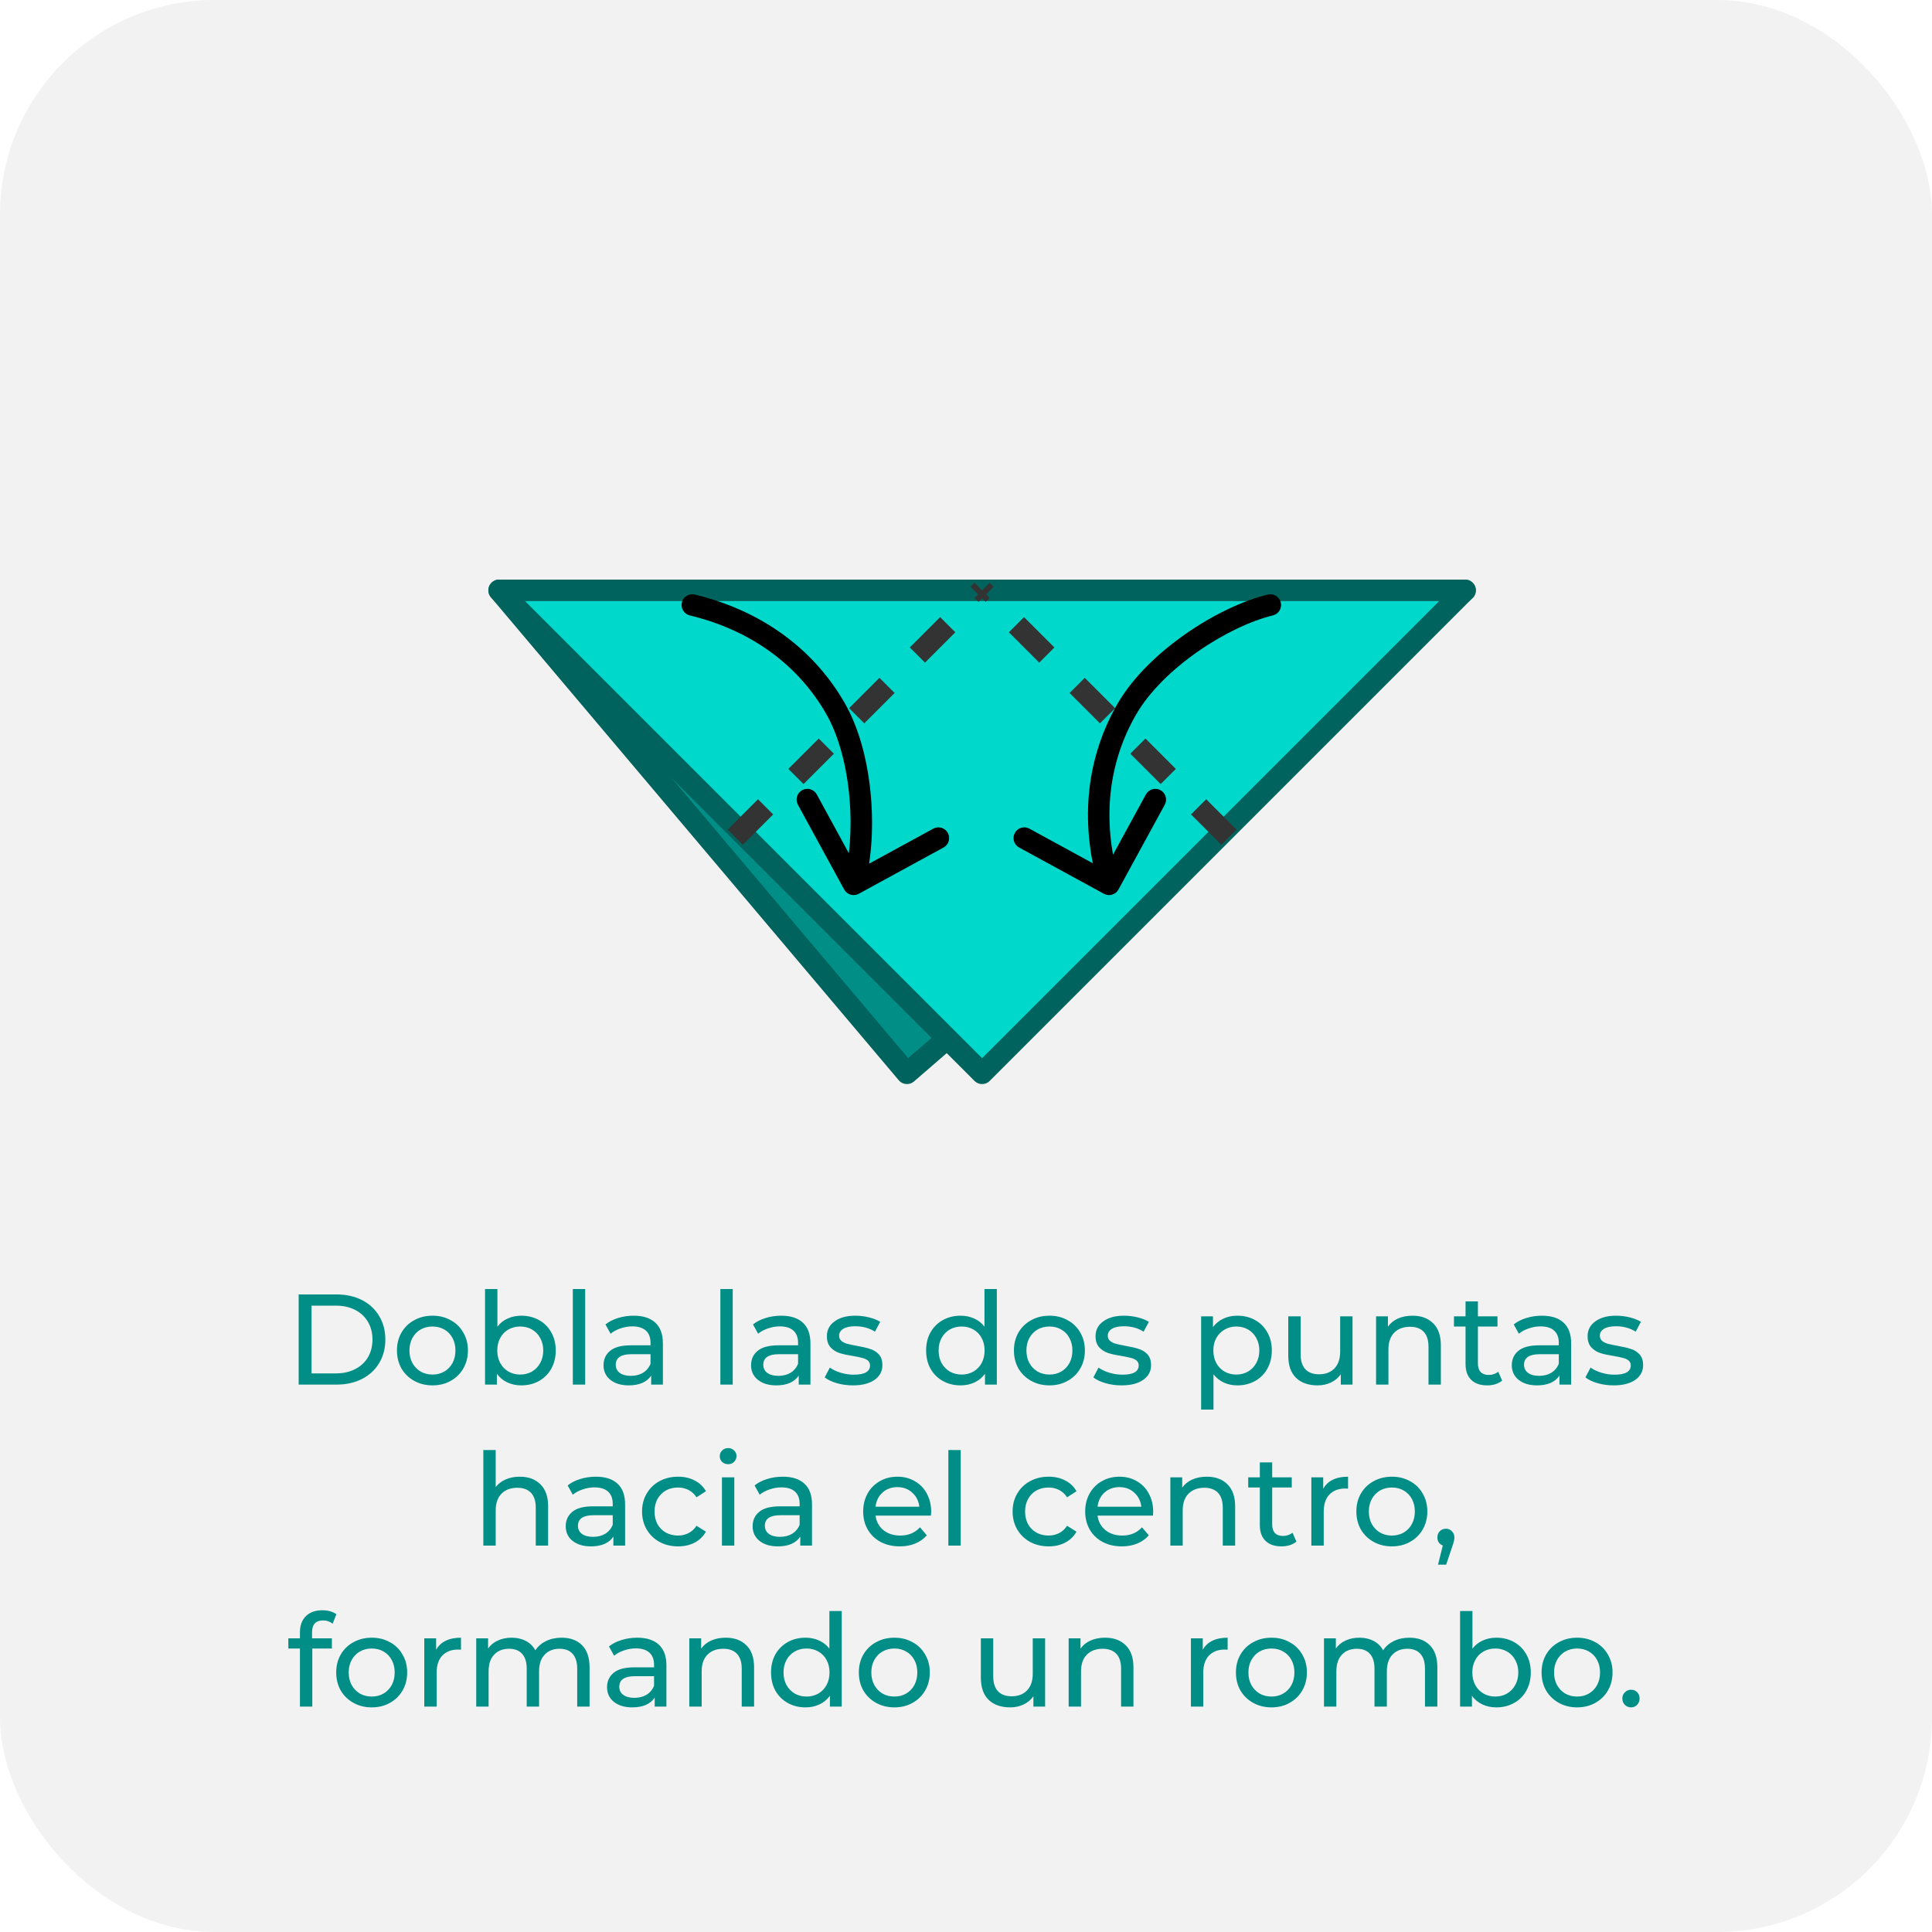 <svg width="180" height="180" viewBox="0 0 180 180" fill="none" xmlns="http://www.w3.org/2000/svg">
<g clip-path="url(#clip0_5726_207812)">
<rect width="180" height="180" rx="20" fill="#F2F2F2"/>

<path d="M27.826 120.6H31.366C32.254 120.6 33.042 120.776 33.73 121.128C34.418 121.48 34.95 121.976 35.326 122.616C35.71 123.248 35.902 123.976 35.902 124.8C35.902 125.624 35.71 126.356 35.326 126.996C34.95 127.628 34.418 128.12 33.73 128.472C33.042 128.824 32.254 129 31.366 129H27.826V120.6ZM31.294 127.956C31.974 127.956 32.57 127.824 33.082 127.56C33.602 127.296 34.002 126.928 34.282 126.456C34.562 125.976 34.702 125.424 34.702 124.8C34.702 124.176 34.562 123.628 34.282 123.156C34.002 122.676 33.602 122.304 33.082 122.04C32.57 121.776 31.974 121.644 31.294 121.644H29.026V127.956H31.294ZM40.297 129.072C39.664 129.072 39.096 128.932 38.593 128.652C38.089 128.372 37.693 127.988 37.404 127.5C37.124 127.004 36.984 126.444 36.984 125.82C36.984 125.196 37.124 124.64 37.404 124.152C37.693 123.656 38.089 123.272 38.593 123C39.096 122.72 39.664 122.58 40.297 122.58C40.928 122.58 41.492 122.72 41.989 123C42.492 123.272 42.885 123.656 43.164 124.152C43.453 124.64 43.596 125.196 43.596 125.82C43.596 126.444 43.453 127.004 43.164 127.5C42.885 127.988 42.492 128.372 41.989 128.652C41.492 128.932 40.928 129.072 40.297 129.072ZM40.297 128.064C40.705 128.064 41.069 127.972 41.389 127.788C41.717 127.596 41.972 127.332 42.157 126.996C42.34 126.652 42.432 126.26 42.432 125.82C42.432 125.38 42.34 124.992 42.157 124.656C41.972 124.312 41.717 124.048 41.389 123.864C41.069 123.68 40.705 123.588 40.297 123.588C39.889 123.588 39.52 123.68 39.193 123.864C38.873 124.048 38.617 124.312 38.425 124.656C38.24 124.992 38.148 125.38 38.148 125.82C38.148 126.26 38.24 126.652 38.425 126.996C38.617 127.332 38.873 127.596 39.193 127.788C39.52 127.972 39.889 128.064 40.297 128.064ZM48.562 122.58C49.178 122.58 49.73 122.716 50.218 122.988C50.706 123.26 51.086 123.64 51.358 124.128C51.638 124.616 51.778 125.18 51.778 125.82C51.778 126.46 51.638 127.028 51.358 127.524C51.086 128.012 50.706 128.392 50.218 128.664C49.73 128.936 49.178 129.072 48.562 129.072C48.09 129.072 47.658 128.98 47.266 128.796C46.874 128.612 46.55 128.344 46.294 127.992V129H45.19V120.096H46.342V123.6C46.598 123.264 46.918 123.012 47.302 122.844C47.686 122.668 48.106 122.58 48.562 122.58ZM48.466 128.064C48.874 128.064 49.238 127.972 49.558 127.788C49.886 127.596 50.142 127.332 50.326 126.996C50.518 126.652 50.614 126.26 50.614 125.82C50.614 125.38 50.518 124.992 50.326 124.656C50.142 124.312 49.886 124.048 49.558 123.864C49.238 123.68 48.874 123.588 48.466 123.588C48.066 123.588 47.702 123.68 47.374 123.864C47.046 124.048 46.79 124.312 46.606 124.656C46.422 124.992 46.33 125.38 46.33 125.82C46.33 126.26 46.422 126.652 46.606 126.996C46.79 127.332 47.046 127.596 47.374 127.788C47.702 127.972 48.066 128.064 48.466 128.064ZM53.369 120.096H54.521V129H53.369V120.096ZM59.037 122.58C59.917 122.58 60.589 122.796 61.053 123.228C61.525 123.66 61.761 124.304 61.761 125.16V129H60.669V128.16C60.477 128.456 60.201 128.684 59.841 128.844C59.489 128.996 59.069 129.072 58.581 129.072C57.869 129.072 57.297 128.9 56.865 128.556C56.441 128.212 56.229 127.76 56.229 127.2C56.229 126.64 56.433 126.192 56.841 125.856C57.249 125.512 57.897 125.34 58.785 125.34H60.609V125.112C60.609 124.616 60.465 124.236 60.177 123.972C59.889 123.708 59.465 123.576 58.905 123.576C58.529 123.576 58.161 123.64 57.801 123.768C57.441 123.888 57.137 124.052 56.889 124.26L56.409 123.396C56.737 123.132 57.129 122.932 57.585 122.796C58.041 122.652 58.525 122.58 59.037 122.58ZM58.773 128.184C59.213 128.184 59.593 128.088 59.913 127.896C60.233 127.696 60.465 127.416 60.609 127.056V126.168H58.833C57.857 126.168 57.369 126.496 57.369 127.152C57.369 127.472 57.493 127.724 57.741 127.908C57.989 128.092 58.333 128.184 58.773 128.184ZM67.115 120.096H68.267V129H67.115V120.096ZM72.783 122.58C73.663 122.58 74.335 122.796 74.799 123.228C75.271 123.66 75.507 124.304 75.507 125.16V129H74.415V128.16C74.223 128.456 73.947 128.684 73.587 128.844C73.235 128.996 72.815 129.072 72.327 129.072C71.615 129.072 71.043 128.9 70.611 128.556C70.187 128.212 69.975 127.76 69.975 127.2C69.975 126.64 70.179 126.192 70.587 125.856C70.995 125.512 71.643 125.34 72.531 125.34H74.355V125.112C74.355 124.616 74.211 124.236 73.923 123.972C73.635 123.708 73.211 123.576 72.651 123.576C72.275 123.576 71.907 123.64 71.547 123.768C71.187 123.888 70.883 124.052 70.635 124.26L70.155 123.396C70.483 123.132 70.875 122.932 71.331 122.796C71.787 122.652 72.271 122.58 72.783 122.58ZM72.519 128.184C72.959 128.184 73.339 128.088 73.659 127.896C73.979 127.696 74.211 127.416 74.355 127.056V126.168H72.579C71.603 126.168 71.115 126.496 71.115 127.152C71.115 127.472 71.239 127.724 71.487 127.908C71.735 128.092 72.079 128.184 72.519 128.184ZM79.463 129.072C78.943 129.072 78.443 129.004 77.963 128.868C77.483 128.724 77.107 128.544 76.835 128.328L77.315 127.416C77.595 127.616 77.935 127.776 78.335 127.896C78.735 128.016 79.139 128.076 79.547 128.076C80.555 128.076 81.059 127.788 81.059 127.212C81.059 127.02 80.991 126.868 80.855 126.756C80.719 126.644 80.547 126.564 80.339 126.516C80.139 126.46 79.851 126.4 79.475 126.336C78.963 126.256 78.543 126.164 78.215 126.06C77.895 125.956 77.619 125.78 77.387 125.532C77.155 125.284 77.039 124.936 77.039 124.488C77.039 123.912 77.279 123.452 77.759 123.108C78.239 122.756 78.883 122.58 79.691 122.58C80.115 122.58 80.539 122.632 80.963 122.736C81.387 122.84 81.735 122.98 82.007 123.156L81.515 124.068C80.995 123.732 80.383 123.564 79.679 123.564C79.191 123.564 78.819 123.644 78.563 123.804C78.307 123.964 78.179 124.176 78.179 124.44C78.179 124.648 78.251 124.812 78.395 124.932C78.539 125.052 78.715 125.14 78.923 125.196C79.139 125.252 79.439 125.316 79.823 125.388C80.335 125.476 80.747 125.572 81.059 125.676C81.379 125.772 81.651 125.94 81.875 126.18C82.099 126.42 82.211 126.756 82.211 127.188C82.211 127.764 81.963 128.224 81.467 128.568C80.979 128.904 80.311 129.072 79.463 129.072ZM92.873 120.096V129H91.769V127.992C91.513 128.344 91.189 128.612 90.797 128.796C90.405 128.98 89.973 129.072 89.501 129.072C88.885 129.072 88.333 128.936 87.845 128.664C87.357 128.392 86.973 128.012 86.693 127.524C86.421 127.028 86.285 126.46 86.285 125.82C86.285 125.18 86.421 124.616 86.693 124.128C86.973 123.64 87.357 123.26 87.845 122.988C88.333 122.716 88.885 122.58 89.501 122.58C89.957 122.58 90.377 122.668 90.761 122.844C91.145 123.012 91.465 123.264 91.721 123.6V120.096H92.873ZM89.597 128.064C89.997 128.064 90.361 127.972 90.689 127.788C91.017 127.596 91.273 127.332 91.457 126.996C91.641 126.652 91.733 126.26 91.733 125.82C91.733 125.38 91.641 124.992 91.457 124.656C91.273 124.312 91.017 124.048 90.689 123.864C90.361 123.68 89.997 123.588 89.597 123.588C89.189 123.588 88.821 123.68 88.493 123.864C88.173 124.048 87.917 124.312 87.725 124.656C87.541 124.992 87.449 125.38 87.449 125.82C87.449 126.26 87.541 126.652 87.725 126.996C87.917 127.332 88.173 127.596 88.493 127.788C88.821 127.972 89.189 128.064 89.597 128.064ZM97.777 129.072C97.145 129.072 96.577 128.932 96.073 128.652C95.569 128.372 95.173 127.988 94.885 127.5C94.605 127.004 94.465 126.444 94.465 125.82C94.465 125.196 94.605 124.64 94.885 124.152C95.173 123.656 95.569 123.272 96.073 123C96.577 122.72 97.145 122.58 97.777 122.58C98.409 122.58 98.973 122.72 99.469 123C99.973 123.272 100.365 123.656 100.645 124.152C100.933 124.64 101.077 125.196 101.077 125.82C101.077 126.444 100.933 127.004 100.645 127.5C100.365 127.988 99.973 128.372 99.469 128.652C98.973 128.932 98.409 129.072 97.777 129.072ZM97.777 128.064C98.185 128.064 98.549 127.972 98.869 127.788C99.197 127.596 99.453 127.332 99.637 126.996C99.821 126.652 99.913 126.26 99.913 125.82C99.913 125.38 99.821 124.992 99.637 124.656C99.453 124.312 99.197 124.048 98.869 123.864C98.549 123.68 98.185 123.588 97.777 123.588C97.369 123.588 97.001 123.68 96.673 123.864C96.353 124.048 96.097 124.312 95.905 124.656C95.721 124.992 95.629 125.38 95.629 125.82C95.629 126.26 95.721 126.652 95.905 126.996C96.097 127.332 96.353 127.596 96.673 127.788C97.001 127.972 97.369 128.064 97.777 128.064ZM104.494 129.072C103.974 129.072 103.474 129.004 102.994 128.868C102.514 128.724 102.138 128.544 101.866 128.328L102.346 127.416C102.626 127.616 102.966 127.776 103.366 127.896C103.766 128.016 104.17 128.076 104.578 128.076C105.586 128.076 106.09 127.788 106.09 127.212C106.09 127.02 106.022 126.868 105.886 126.756C105.75 126.644 105.578 126.564 105.37 126.516C105.17 126.46 104.882 126.4 104.506 126.336C103.994 126.256 103.574 126.164 103.246 126.06C102.926 125.956 102.65 125.78 102.418 125.532C102.186 125.284 102.07 124.936 102.07 124.488C102.07 123.912 102.31 123.452 102.79 123.108C103.27 122.756 103.914 122.58 104.722 122.58C105.146 122.58 105.57 122.632 105.994 122.736C106.418 122.84 106.766 122.98 107.038 123.156L106.546 124.068C106.026 123.732 105.414 123.564 104.71 123.564C104.222 123.564 103.85 123.644 103.594 123.804C103.338 123.964 103.21 124.176 103.21 124.44C103.21 124.648 103.282 124.812 103.426 124.932C103.57 125.052 103.746 125.14 103.954 125.196C104.17 125.252 104.47 125.316 104.854 125.388C105.366 125.476 105.778 125.572 106.09 125.676C106.41 125.772 106.682 125.94 106.906 126.18C107.13 126.42 107.242 126.756 107.242 127.188C107.242 127.764 106.994 128.224 106.498 128.568C106.01 128.904 105.342 129.072 104.494 129.072ZM115.277 122.58C115.893 122.58 116.445 122.716 116.933 122.988C117.421 123.26 117.801 123.64 118.073 124.128C118.353 124.616 118.493 125.18 118.493 125.82C118.493 126.46 118.353 127.028 118.073 127.524C117.801 128.012 117.421 128.392 116.933 128.664C116.445 128.936 115.893 129.072 115.277 129.072C114.821 129.072 114.401 128.984 114.017 128.808C113.641 128.632 113.321 128.376 113.057 128.04V131.328H111.905V122.64H113.009V123.648C113.265 123.296 113.589 123.032 113.98 122.856C114.373 122.672 114.805 122.58 115.277 122.58ZM115.181 128.064C115.589 128.064 115.953 127.972 116.273 127.788C116.601 127.596 116.857 127.332 117.041 126.996C117.233 126.652 117.329 126.26 117.329 125.82C117.329 125.38 117.233 124.992 117.041 124.656C116.857 124.312 116.601 124.048 116.273 123.864C115.953 123.68 115.589 123.588 115.181 123.588C114.781 123.588 114.417 123.684 114.089 123.876C113.769 124.06 113.513 124.32 113.321 124.656C113.137 124.992 113.045 125.38 113.045 125.82C113.045 126.26 113.137 126.652 113.321 126.996C113.505 127.332 113.761 127.596 114.089 127.788C114.417 127.972 114.781 128.064 115.181 128.064ZM126.012 122.64V129H124.92V128.04C124.688 128.368 124.38 128.624 123.996 128.808C123.62 128.984 123.208 129.072 122.76 129.072C121.912 129.072 121.244 128.84 120.756 128.376C120.268 127.904 120.024 127.212 120.024 126.3V122.64H121.176V126.168C121.176 126.784 121.324 127.252 121.62 127.572C121.916 127.884 122.34 128.04 122.892 128.04C123.5 128.04 123.98 127.856 124.332 127.488C124.684 127.12 124.86 126.6 124.86 125.928V122.64H126.012ZM131.601 122.58C132.409 122.58 133.049 122.816 133.521 123.288C134.001 123.752 134.241 124.436 134.241 125.34V129H133.089V125.472C133.089 124.856 132.941 124.392 132.645 124.08C132.349 123.768 131.925 123.612 131.373 123.612C130.749 123.612 130.257 123.796 129.897 124.164C129.537 124.524 129.357 125.044 129.357 125.724V129H128.205V122.64H129.309V123.6C129.541 123.272 129.853 123.02 130.245 122.844C130.645 122.668 131.097 122.58 131.601 122.58ZM139.949 128.628C139.781 128.772 139.573 128.884 139.325 128.964C139.077 129.036 138.821 129.072 138.557 129.072C137.917 129.072 137.421 128.9 137.069 128.556C136.717 128.212 136.541 127.72 136.541 127.08V123.588H135.461V122.64H136.541V121.248H137.693V122.64H139.517V123.588H137.693V127.032C137.693 127.376 137.777 127.64 137.945 127.824C138.121 128.008 138.369 128.1 138.689 128.1C139.041 128.1 139.341 128 139.589 127.8L139.949 128.628ZM143.658 122.58C144.538 122.58 145.21 122.796 145.674 123.228C146.146 123.66 146.382 124.304 146.382 125.16V129H145.29V128.16C145.098 128.456 144.822 128.684 144.462 128.844C144.11 128.996 143.69 129.072 143.202 129.072C142.49 129.072 141.918 128.9 141.486 128.556C141.062 128.212 140.85 127.76 140.85 127.2C140.85 126.64 141.054 126.192 141.462 125.856C141.87 125.512 142.518 125.34 143.406 125.34H145.23V125.112C145.23 124.616 145.086 124.236 144.798 123.972C144.51 123.708 144.086 123.576 143.526 123.576C143.15 123.576 142.782 123.64 142.422 123.768C142.062 123.888 141.758 124.052 141.51 124.26L141.03 123.396C141.358 123.132 141.75 122.932 142.206 122.796C142.662 122.652 143.146 122.58 143.658 122.58ZM143.394 128.184C143.834 128.184 144.214 128.088 144.534 127.896C144.854 127.696 145.086 127.416 145.23 127.056V126.168H143.454C142.478 126.168 141.99 126.496 141.99 127.152C141.99 127.472 142.114 127.724 142.362 127.908C142.61 128.092 142.954 128.184 143.394 128.184ZM150.338 129.072C149.818 129.072 149.318 129.004 148.838 128.868C148.358 128.724 147.982 128.544 147.71 128.328L148.19 127.416C148.47 127.616 148.81 127.776 149.21 127.896C149.61 128.016 150.014 128.076 150.422 128.076C151.43 128.076 151.934 127.788 151.934 127.212C151.934 127.02 151.866 126.868 151.73 126.756C151.594 126.644 151.422 126.564 151.214 126.516C151.014 126.46 150.726 126.4 150.35 126.336C149.838 126.256 149.418 126.164 149.09 126.06C148.77 125.956 148.494 125.78 148.262 125.532C148.03 125.284 147.914 124.936 147.914 124.488C147.914 123.912 148.154 123.452 148.634 123.108C149.114 122.756 149.758 122.58 150.566 122.58C150.99 122.58 151.414 122.632 151.838 122.736C152.262 122.84 152.61 122.98 152.882 123.156L152.39 124.068C151.87 123.732 151.258 123.564 150.554 123.564C150.066 123.564 149.694 123.644 149.438 123.804C149.182 123.964 149.054 124.176 149.054 124.44C149.054 124.648 149.126 124.812 149.27 124.932C149.414 125.052 149.59 125.14 149.798 125.196C150.014 125.252 150.314 125.316 150.698 125.388C151.21 125.476 151.622 125.572 151.934 125.676C152.254 125.772 152.526 125.94 152.75 126.18C152.974 126.42 153.086 126.756 153.086 127.188C153.086 127.764 152.838 128.224 152.342 128.568C151.854 128.904 151.186 129.072 150.338 129.072ZM48.428 137.58C49.236 137.58 49.876 137.816 50.347 138.288C50.828 138.752 51.068 139.436 51.068 140.34V144H49.916V140.472C49.916 139.856 49.767 139.392 49.471 139.08C49.175 138.768 48.752 138.612 48.2 138.612C47.575 138.612 47.084 138.796 46.724 139.164C46.364 139.524 46.184 140.044 46.184 140.724V144H45.032V135.096H46.184V138.54C46.423 138.236 46.736 138 47.12 137.832C47.511 137.664 47.947 137.58 48.428 137.58ZM55.515 137.58C56.395 137.58 57.067 137.796 57.531 138.228C58.003 138.66 58.239 139.304 58.239 140.16V144H57.147V143.16C56.955 143.456 56.679 143.684 56.319 143.844C55.967 143.996 55.547 144.072 55.059 144.072C54.347 144.072 53.775 143.9 53.343 143.556C52.919 143.212 52.707 142.76 52.707 142.2C52.707 141.64 52.911 141.192 53.319 140.856C53.727 140.512 54.375 140.34 55.263 140.34H57.087V140.112C57.087 139.616 56.943 139.236 56.655 138.972C56.367 138.708 55.943 138.576 55.383 138.576C55.007 138.576 54.639 138.64 54.279 138.768C53.919 138.888 53.615 139.052 53.367 139.26L52.887 138.396C53.215 138.132 53.607 137.932 54.063 137.796C54.519 137.652 55.003 137.58 55.515 137.58ZM55.251 143.184C55.691 143.184 56.071 143.088 56.391 142.896C56.711 142.696 56.943 142.416 57.087 142.056V141.168H55.311C54.335 141.168 53.847 141.496 53.847 142.152C53.847 142.472 53.971 142.724 54.219 142.908C54.467 143.092 54.811 143.184 55.251 143.184ZM63.178 144.072C62.531 144.072 61.95 143.932 61.438 143.652C60.934 143.372 60.538 142.988 60.251 142.5C59.962 142.004 59.819 141.444 59.819 140.82C59.819 140.196 59.962 139.64 60.251 139.152C60.538 138.656 60.934 138.272 61.438 138C61.95 137.72 62.531 137.58 63.178 137.58C63.755 137.58 64.266 137.696 64.715 137.928C65.171 138.16 65.522 138.496 65.77 138.936L64.894 139.5C64.695 139.196 64.447 138.968 64.15 138.816C63.855 138.664 63.526 138.588 63.166 138.588C62.751 138.588 62.374 138.68 62.038 138.864C61.711 139.048 61.45 139.312 61.258 139.656C61.075 139.992 60.983 140.38 60.983 140.82C60.983 141.268 61.075 141.664 61.258 142.008C61.45 142.344 61.711 142.604 62.038 142.788C62.374 142.972 62.751 143.064 63.166 143.064C63.526 143.064 63.855 142.988 64.15 142.836C64.447 142.684 64.695 142.456 64.894 142.152L65.77 142.704C65.522 143.144 65.171 143.484 64.715 143.724C64.266 143.956 63.755 144.072 63.178 144.072ZM67.262 137.64H68.414V144H67.262V137.64ZM67.838 136.416C67.614 136.416 67.426 136.344 67.274 136.2C67.13 136.056 67.058 135.88 67.058 135.672C67.058 135.464 67.13 135.288 67.274 135.144C67.426 134.992 67.614 134.916 67.838 134.916C68.062 134.916 68.246 134.988 68.39 135.132C68.542 135.268 68.618 135.44 68.618 135.648C68.618 135.864 68.542 136.048 68.39 136.2C68.246 136.344 68.062 136.416 67.838 136.416ZM72.93 137.58C73.809 137.58 74.481 137.796 74.945 138.228C75.418 138.66 75.653 139.304 75.653 140.16V144H74.561V143.16C74.37 143.456 74.094 143.684 73.734 143.844C73.382 143.996 72.962 144.072 72.474 144.072C71.761 144.072 71.189 143.9 70.757 143.556C70.334 143.212 70.121 142.76 70.121 142.2C70.121 141.64 70.326 141.192 70.734 140.856C71.141 140.512 71.79 140.34 72.677 140.34H74.501V140.112C74.501 139.616 74.358 139.236 74.07 138.972C73.781 138.708 73.358 138.576 72.797 138.576C72.421 138.576 72.053 138.64 71.694 138.768C71.334 138.888 71.029 139.052 70.781 139.26L70.302 138.396C70.629 138.132 71.022 137.932 71.478 137.796C71.933 137.652 72.418 137.58 72.93 137.58ZM72.665 143.184C73.106 143.184 73.486 143.088 73.805 142.896C74.126 142.696 74.358 142.416 74.501 142.056V141.168H72.725C71.749 141.168 71.261 141.496 71.261 142.152C71.261 142.472 71.385 142.724 71.633 142.908C71.882 143.092 72.225 143.184 72.665 143.184ZM86.756 140.856C86.756 140.944 86.748 141.06 86.732 141.204H81.572C81.644 141.764 81.888 142.216 82.304 142.56C82.728 142.896 83.252 143.064 83.876 143.064C84.636 143.064 85.248 142.808 85.712 142.296L86.348 143.04C86.06 143.376 85.7 143.632 85.268 143.808C84.844 143.984 84.368 144.072 83.84 144.072C83.168 144.072 82.572 143.936 82.052 143.664C81.532 143.384 81.128 142.996 80.84 142.5C80.56 142.004 80.42 141.444 80.42 140.82C80.42 140.204 80.556 139.648 80.828 139.152C81.108 138.656 81.488 138.272 81.968 138C82.456 137.72 83.004 137.58 83.612 137.58C84.22 137.58 84.76 137.72 85.232 138C85.712 138.272 86.084 138.656 86.348 139.152C86.62 139.648 86.756 140.216 86.756 140.856ZM83.612 138.552C83.06 138.552 82.596 138.72 82.22 139.056C81.852 139.392 81.636 139.832 81.572 140.376H85.652C85.588 139.84 85.368 139.404 84.992 139.068C84.624 138.724 84.164 138.552 83.612 138.552ZM88.356 135.096H89.508V144H88.356V135.096ZM97.702 144.072C97.054 144.072 96.474 143.932 95.962 143.652C95.458 143.372 95.062 142.988 94.774 142.5C94.486 142.004 94.342 141.444 94.342 140.82C94.342 140.196 94.486 139.64 94.774 139.152C95.062 138.656 95.458 138.272 95.962 138C96.474 137.72 97.054 137.58 97.702 137.58C98.278 137.58 98.79 137.696 99.238 137.928C99.694 138.16 100.046 138.496 100.294 138.936L99.418 139.5C99.218 139.196 98.97 138.968 98.674 138.816C98.378 138.664 98.05 138.588 97.69 138.588C97.274 138.588 96.898 138.68 96.562 138.864C96.234 139.048 95.974 139.312 95.782 139.656C95.598 139.992 95.506 140.38 95.506 140.82C95.506 141.268 95.598 141.664 95.782 142.008C95.974 142.344 96.234 142.604 96.562 142.788C96.898 142.972 97.274 143.064 97.69 143.064C98.05 143.064 98.378 142.988 98.674 142.836C98.97 142.684 99.218 142.456 99.418 142.152L100.294 142.704C100.046 143.144 99.694 143.484 99.238 143.724C98.79 143.956 98.278 144.072 97.702 144.072ZM107.44 140.856C107.44 140.944 107.432 141.06 107.416 141.204H102.256C102.328 141.764 102.572 142.216 102.988 142.56C103.412 142.896 103.936 143.064 104.56 143.064C105.32 143.064 105.932 142.808 106.396 142.296L107.032 143.04C106.744 143.376 106.384 143.632 105.952 143.808C105.528 143.984 105.052 144.072 104.524 144.072C103.852 144.072 103.256 143.936 102.736 143.664C102.216 143.384 101.812 142.996 101.524 142.5C101.244 142.004 101.104 141.444 101.104 140.82C101.104 140.204 101.24 139.648 101.512 139.152C101.792 138.656 102.172 138.272 102.652 138C103.14 137.72 103.688 137.58 104.296 137.58C104.904 137.58 105.444 137.72 105.916 138C106.396 138.272 106.768 138.656 107.032 139.152C107.304 139.648 107.44 140.216 107.44 140.856ZM104.296 138.552C103.744 138.552 103.28 138.72 102.904 139.056C102.536 139.392 102.32 139.832 102.256 140.376H106.336C106.272 139.84 106.052 139.404 105.676 139.068C105.308 138.724 104.848 138.552 104.296 138.552ZM112.435 137.58C113.243 137.58 113.883 137.816 114.355 138.288C114.835 138.752 115.075 139.436 115.075 140.34V144H113.923V140.472C113.923 139.856 113.775 139.392 113.479 139.08C113.183 138.768 112.759 138.612 112.207 138.612C111.583 138.612 111.091 138.796 110.731 139.164C110.371 139.524 110.191 140.044 110.191 140.724V144H109.039V137.64H110.143V138.6C110.375 138.272 110.687 138.02 111.079 137.844C111.479 137.668 111.931 137.58 112.435 137.58ZM120.783 143.628C120.615 143.772 120.407 143.884 120.159 143.964C119.911 144.036 119.655 144.072 119.391 144.072C118.751 144.072 118.255 143.9 117.903 143.556C117.551 143.212 117.375 142.72 117.375 142.08V138.588H116.295V137.64H117.375V136.248H118.527V137.64H120.351V138.588H118.527V142.032C118.527 142.376 118.611 142.64 118.779 142.824C118.955 143.008 119.203 143.1 119.523 143.1C119.875 143.1 120.175 143 120.423 142.8L120.783 143.628ZM123.28 138.708C123.48 138.34 123.776 138.06 124.168 137.868C124.56 137.676 125.036 137.58 125.596 137.58V138.696C125.532 138.688 125.444 138.684 125.332 138.684C124.708 138.684 124.216 138.872 123.856 139.248C123.504 139.616 123.328 140.144 123.328 140.832V144H122.176V137.64H123.28V138.708ZM129.681 144.072C129.049 144.072 128.481 143.932 127.977 143.652C127.473 143.372 127.077 142.988 126.789 142.5C126.509 142.004 126.369 141.444 126.369 140.82C126.369 140.196 126.509 139.64 126.789 139.152C127.077 138.656 127.473 138.272 127.977 138C128.481 137.72 129.049 137.58 129.681 137.58C130.313 137.58 130.877 137.72 131.373 138C131.877 138.272 132.269 138.656 132.549 139.152C132.837 139.64 132.981 140.196 132.981 140.82C132.981 141.444 132.837 142.004 132.549 142.5C132.269 142.988 131.877 143.372 131.373 143.652C130.877 143.932 130.313 144.072 129.681 144.072ZM129.681 143.064C130.089 143.064 130.453 142.972 130.773 142.788C131.101 142.596 131.357 142.332 131.541 141.996C131.725 141.652 131.817 141.26 131.817 140.82C131.817 140.38 131.725 139.992 131.541 139.656C131.357 139.312 131.101 139.048 130.773 138.864C130.453 138.68 130.089 138.588 129.681 138.588C129.273 138.588 128.905 138.68 128.577 138.864C128.257 139.048 128.001 139.312 127.809 139.656C127.625 139.992 127.533 140.38 127.533 140.82C127.533 141.26 127.625 141.652 127.809 141.996C128.001 142.332 128.257 142.596 128.577 142.788C128.905 142.972 129.273 143.064 129.681 143.064ZM134.722 142.428C134.946 142.428 135.13 142.508 135.274 142.668C135.426 142.82 135.502 143.012 135.502 143.244C135.502 143.364 135.486 143.48 135.454 143.592C135.43 143.704 135.378 143.876 135.298 144.108L134.734 145.776H133.978L134.422 143.988C134.27 143.932 134.146 143.84 134.05 143.712C133.962 143.576 133.918 143.42 133.918 143.244C133.918 143.004 133.994 142.808 134.146 142.656C134.298 142.504 134.49 142.428 134.722 142.428ZM30.104 150.972C29.416 150.972 29.072 151.344 29.072 152.088V152.64H30.92V153.588H29.096V159H27.944V153.588H26.864V152.64H27.944V152.076C27.944 151.444 28.128 150.944 28.496 150.576C28.864 150.208 29.38 150.024 30.044 150.024C30.3 150.024 30.54 150.056 30.764 150.12C30.988 150.184 31.18 150.276 31.34 150.396L30.992 151.272C30.728 151.072 30.432 150.972 30.104 150.972ZM34.636 159.072C34.004 159.072 33.436 158.932 32.932 158.652C32.428 158.372 32.032 157.988 31.744 157.5C31.464 157.004 31.324 156.444 31.324 155.82C31.324 155.196 31.464 154.64 31.744 154.152C32.032 153.656 32.428 153.272 32.932 153C33.436 152.72 34.004 152.58 34.636 152.58C35.268 152.58 35.832 152.72 36.328 153C36.832 153.272 37.224 153.656 37.504 154.152C37.792 154.64 37.936 155.196 37.936 155.82C37.936 156.444 37.792 157.004 37.504 157.5C37.224 157.988 36.832 158.372 36.328 158.652C35.832 158.932 35.268 159.072 34.636 159.072ZM34.636 158.064C35.044 158.064 35.408 157.972 35.728 157.788C36.056 157.596 36.312 157.332 36.496 156.996C36.68 156.652 36.772 156.26 36.772 155.82C36.772 155.38 36.68 154.992 36.496 154.656C36.312 154.312 36.056 154.048 35.728 153.864C35.408 153.68 35.044 153.588 34.636 153.588C34.228 153.588 33.86 153.68 33.532 153.864C33.212 154.048 32.956 154.312 32.764 154.656C32.58 154.992 32.488 155.38 32.488 155.82C32.488 156.26 32.58 156.652 32.764 156.996C32.956 157.332 33.212 157.596 33.532 157.788C33.86 157.972 34.228 158.064 34.636 158.064ZM40.633 153.708C40.834 153.34 41.13 153.06 41.522 152.868C41.913 152.676 42.389 152.58 42.95 152.58V153.696C42.886 153.688 42.797 153.684 42.685 153.684C42.062 153.684 41.569 153.872 41.209 154.248C40.858 154.616 40.681 155.144 40.681 155.832V159H39.529V152.64H40.633V153.708ZM52.325 152.58C53.125 152.58 53.757 152.812 54.221 153.276C54.693 153.74 54.929 154.428 54.929 155.34V159H53.777V155.472C53.777 154.856 53.633 154.392 53.345 154.08C53.065 153.768 52.661 153.612 52.133 153.612C51.549 153.612 51.085 153.796 50.741 154.164C50.397 154.524 50.225 155.044 50.225 155.724V159H49.073V155.472C49.073 154.856 48.929 154.392 48.641 154.08C48.361 153.768 47.957 153.612 47.429 153.612C46.845 153.612 46.381 153.796 46.037 154.164C45.693 154.524 45.521 155.044 45.521 155.724V159H44.369V152.64H45.473V153.588C45.705 153.26 46.009 153.012 46.385 152.844C46.761 152.668 47.189 152.58 47.669 152.58C48.165 152.58 48.605 152.68 48.989 152.88C49.373 153.08 49.669 153.372 49.877 153.756C50.117 153.388 50.449 153.1 50.873 152.892C51.305 152.684 51.789 152.58 52.325 152.58ZM59.365 152.58C60.245 152.58 60.917 152.796 61.381 153.228C61.853 153.66 62.089 154.304 62.089 155.16V159H60.997V158.16C60.805 158.456 60.529 158.684 60.169 158.844C59.817 158.996 59.397 159.072 58.909 159.072C58.197 159.072 57.625 158.9 57.193 158.556C56.769 158.212 56.557 157.76 56.557 157.2C56.557 156.64 56.761 156.192 57.169 155.856C57.577 155.512 58.225 155.34 59.113 155.34H60.937V155.112C60.937 154.616 60.793 154.236 60.505 153.972C60.217 153.708 59.793 153.576 59.233 153.576C58.857 153.576 58.489 153.64 58.129 153.768C57.769 153.888 57.465 154.052 57.217 154.26L56.737 153.396C57.065 153.132 57.457 152.932 57.913 152.796C58.369 152.652 58.853 152.58 59.365 152.58ZM59.101 158.184C59.541 158.184 59.921 158.088 60.241 157.896C60.561 157.696 60.793 157.416 60.937 157.056V156.168H59.161C58.185 156.168 57.697 156.496 57.697 157.152C57.697 157.472 57.821 157.724 58.069 157.908C58.317 158.092 58.661 158.184 59.101 158.184ZM67.617 152.58C68.425 152.58 69.065 152.816 69.537 153.288C70.017 153.752 70.257 154.436 70.257 155.34V159H69.105V155.472C69.105 154.856 68.957 154.392 68.661 154.08C68.365 153.768 67.941 153.612 67.389 153.612C66.765 153.612 66.273 153.796 65.913 154.164C65.553 154.524 65.373 155.044 65.373 155.724V159H64.221V152.64H65.325V153.6C65.557 153.272 65.869 153.02 66.261 152.844C66.661 152.668 67.113 152.58 67.617 152.58ZM78.424 150.096V159H77.32V157.992C77.064 158.344 76.74 158.612 76.348 158.796C75.956 158.98 75.524 159.072 75.052 159.072C74.436 159.072 73.884 158.936 73.396 158.664C72.908 158.392 72.524 158.012 72.244 157.524C71.972 157.028 71.836 156.46 71.836 155.82C71.836 155.18 71.972 154.616 72.244 154.128C72.524 153.64 72.908 153.26 73.396 152.988C73.884 152.716 74.436 152.58 75.052 152.58C75.508 152.58 75.928 152.668 76.312 152.844C76.696 153.012 77.016 153.264 77.272 153.6V150.096H78.424ZM75.148 158.064C75.548 158.064 75.912 157.972 76.24 157.788C76.568 157.596 76.824 157.332 77.008 156.996C77.192 156.652 77.284 156.26 77.284 155.82C77.284 155.38 77.192 154.992 77.008 154.656C76.824 154.312 76.568 154.048 76.24 153.864C75.912 153.68 75.548 153.588 75.148 153.588C74.74 153.588 74.372 153.68 74.044 153.864C73.724 154.048 73.468 154.312 73.276 154.656C73.092 154.992 73 155.38 73 155.82C73 156.26 73.092 156.652 73.276 156.996C73.468 157.332 73.724 157.596 74.044 157.788C74.372 157.972 74.74 158.064 75.148 158.064ZM83.328 159.072C82.696 159.072 82.128 158.932 81.624 158.652C81.12 158.372 80.724 157.988 80.436 157.5C80.156 157.004 80.016 156.444 80.016 155.82C80.016 155.196 80.156 154.64 80.436 154.152C80.724 153.656 81.12 153.272 81.624 153C82.128 152.72 82.696 152.58 83.328 152.58C83.96 152.58 84.524 152.72 85.02 153C85.524 153.272 85.916 153.656 86.196 154.152C86.484 154.64 86.628 155.196 86.628 155.82C86.628 156.444 86.484 157.004 86.196 157.5C85.916 157.988 85.524 158.372 85.02 158.652C84.524 158.932 83.96 159.072 83.328 159.072ZM83.328 158.064C83.736 158.064 84.1 157.972 84.42 157.788C84.748 157.596 85.004 157.332 85.188 156.996C85.372 156.652 85.464 156.26 85.464 155.82C85.464 155.38 85.372 154.992 85.188 154.656C85.004 154.312 84.748 154.048 84.42 153.864C84.1 153.68 83.736 153.588 83.328 153.588C82.92 153.588 82.552 153.68 82.224 153.864C81.904 154.048 81.648 154.312 81.456 154.656C81.272 154.992 81.18 155.38 81.18 155.82C81.18 156.26 81.272 156.652 81.456 156.996C81.648 157.332 81.904 157.596 82.224 157.788C82.552 157.972 82.92 158.064 83.328 158.064ZM97.372 152.64V159H96.28V158.04C96.048 158.368 95.74 158.624 95.356 158.808C94.98 158.984 94.568 159.072 94.12 159.072C93.272 159.072 92.604 158.84 92.116 158.376C91.628 157.904 91.384 157.212 91.384 156.3V152.64H92.536V156.168C92.536 156.784 92.684 157.252 92.98 157.572C93.276 157.884 93.7 158.04 94.252 158.04C94.86 158.04 95.34 157.856 95.692 157.488C96.044 157.12 96.22 156.6 96.22 155.928V152.64H97.372ZM102.961 152.58C103.769 152.58 104.409 152.816 104.881 153.288C105.361 153.752 105.601 154.436 105.601 155.34V159H104.449V155.472C104.449 154.856 104.301 154.392 104.005 154.08C103.709 153.768 103.285 153.612 102.733 153.612C102.109 153.612 101.617 153.796 101.257 154.164C100.897 154.524 100.717 155.044 100.717 155.724V159H99.565V152.64H100.669V153.6C100.901 153.272 101.213 153.02 101.605 152.844C102.005 152.668 102.457 152.58 102.961 152.58ZM112.059 153.708C112.259 153.34 112.555 153.06 112.947 152.868C113.339 152.676 113.815 152.58 114.375 152.58V153.696C114.311 153.688 114.223 153.684 114.111 153.684C113.487 153.684 112.995 153.872 112.635 154.248C112.283 154.616 112.107 155.144 112.107 155.832V159H110.955V152.64H112.059V153.708ZM118.461 159.072C117.829 159.072 117.261 158.932 116.757 158.652C116.253 158.372 115.857 157.988 115.569 157.5C115.289 157.004 115.149 156.444 115.149 155.82C115.149 155.196 115.289 154.64 115.569 154.152C115.857 153.656 116.253 153.272 116.757 153C117.261 152.72 117.829 152.58 118.461 152.58C119.093 152.58 119.657 152.72 120.153 153C120.657 153.272 121.049 153.656 121.329 154.152C121.617 154.64 121.761 155.196 121.761 155.82C121.761 156.444 121.617 157.004 121.329 157.5C121.049 157.988 120.657 158.372 120.153 158.652C119.657 158.932 119.093 159.072 118.461 159.072ZM118.461 158.064C118.869 158.064 119.233 157.972 119.553 157.788C119.881 157.596 120.137 157.332 120.321 156.996C120.505 156.652 120.597 156.26 120.597 155.82C120.597 155.38 120.505 154.992 120.321 154.656C120.137 154.312 119.881 154.048 119.553 153.864C119.233 153.68 118.869 153.588 118.461 153.588C118.053 153.588 117.685 153.68 117.357 153.864C117.037 154.048 116.781 154.312 116.589 154.656C116.405 154.992 116.313 155.38 116.313 155.82C116.313 156.26 116.405 156.652 116.589 156.996C116.781 157.332 117.037 157.596 117.357 157.788C117.685 157.972 118.053 158.064 118.461 158.064ZM131.31 152.58C132.11 152.58 132.742 152.812 133.206 153.276C133.678 153.74 133.914 154.428 133.914 155.34V159H132.762V155.472C132.762 154.856 132.618 154.392 132.33 154.08C132.05 153.768 131.646 153.612 131.118 153.612C130.534 153.612 130.07 153.796 129.726 154.164C129.382 154.524 129.21 155.044 129.21 155.724V159H128.058V155.472C128.058 154.856 127.914 154.392 127.626 154.08C127.346 153.768 126.942 153.612 126.414 153.612C125.83 153.612 125.366 153.796 125.022 154.164C124.678 154.524 124.506 155.044 124.506 155.724V159H123.354V152.64H124.458V153.588C124.69 153.26 124.994 153.012 125.37 152.844C125.746 152.668 126.174 152.58 126.654 152.58C127.15 152.58 127.59 152.68 127.974 152.88C128.358 153.08 128.654 153.372 128.862 153.756C129.102 153.388 129.434 153.1 129.858 152.892C130.29 152.684 130.774 152.58 131.31 152.58ZM139.405 152.58C140.021 152.58 140.573 152.716 141.061 152.988C141.549 153.26 141.929 153.64 142.201 154.128C142.481 154.616 142.621 155.18 142.621 155.82C142.621 156.46 142.481 157.028 142.201 157.524C141.929 158.012 141.549 158.392 141.061 158.664C140.573 158.936 140.021 159.072 139.405 159.072C138.933 159.072 138.501 158.98 138.109 158.796C137.717 158.612 137.393 158.344 137.137 157.992V159H136.033V150.096H137.185V153.6C137.441 153.264 137.761 153.012 138.145 152.844C138.529 152.668 138.949 152.58 139.405 152.58ZM139.309 158.064C139.717 158.064 140.081 157.972 140.401 157.788C140.729 157.596 140.985 157.332 141.169 156.996C141.361 156.652 141.457 156.26 141.457 155.82C141.457 155.38 141.361 154.992 141.169 154.656C140.985 154.312 140.729 154.048 140.401 153.864C140.081 153.68 139.717 153.588 139.309 153.588C138.909 153.588 138.545 153.68 138.217 153.864C137.889 154.048 137.633 154.312 137.449 154.656C137.265 154.992 137.173 155.38 137.173 155.82C137.173 156.26 137.265 156.652 137.449 156.996C137.633 157.332 137.889 157.596 138.217 157.788C138.545 157.972 138.909 158.064 139.309 158.064ZM146.937 159.072C146.305 159.072 145.737 158.932 145.233 158.652C144.729 158.372 144.333 157.988 144.045 157.5C143.765 157.004 143.625 156.444 143.625 155.82C143.625 155.196 143.765 154.64 144.045 154.152C144.333 153.656 144.729 153.272 145.233 153C145.737 152.72 146.305 152.58 146.937 152.58C147.569 152.58 148.133 152.72 148.629 153C149.133 153.272 149.525 153.656 149.805 154.152C150.093 154.64 150.237 155.196 150.237 155.82C150.237 156.444 150.093 157.004 149.805 157.5C149.525 157.988 149.133 158.372 148.629 158.652C148.133 158.932 147.569 159.072 146.937 159.072ZM146.937 158.064C147.345 158.064 147.709 157.972 148.029 157.788C148.357 157.596 148.613 157.332 148.797 156.996C148.981 156.652 149.073 156.26 149.073 155.82C149.073 155.38 148.981 154.992 148.797 154.656C148.613 154.312 148.357 154.048 148.029 153.864C147.709 153.68 147.345 153.588 146.937 153.588C146.529 153.588 146.161 153.68 145.833 153.864C145.513 154.048 145.257 154.312 145.065 154.656C144.881 154.992 144.789 155.38 144.789 155.82C144.789 156.26 144.881 156.652 145.065 156.996C145.257 157.332 145.513 157.596 145.833 157.788C146.161 157.972 146.529 158.064 146.937 158.064ZM151.966 159.072C151.742 159.072 151.55 158.996 151.39 158.844C151.23 158.684 151.15 158.484 151.15 158.244C151.15 158.012 151.23 157.82 151.39 157.668C151.55 157.508 151.742 157.428 151.966 157.428C152.19 157.428 152.378 157.504 152.53 157.656C152.682 157.808 152.758 158.004 152.758 158.244C152.758 158.484 152.678 158.684 152.518 158.844C152.366 158.996 152.182 159.072 151.966 159.072Z" fill="#008E86"/>
<path d="M46.5 55L136.5 55L84.5 100L46.5 55Z" fill="#008E86" stroke="#00635D" stroke-width="2" stroke-linejoin="round"/>
<path d="M46.5 55H136.5L91.5 100L46.5 55Z" fill="#00D8CC" stroke="#00635D" stroke-width="2" stroke-linejoin="round"/>
<path d="M114.5 78L91.5 55" stroke="#333333" stroke-width="2" stroke-dasharray="4 4"/>
<path d="M68.5 78L91.5 55" stroke="#333333" stroke-width="2" stroke-dasharray="4 4"/>
<path d="M64.736 55.393C64.2 55.263 63.659 55.592 63.529 56.129C63.399 56.666 63.728 57.206 64.265 57.336L64.736 55.393ZM78.651 82.873C78.915 83.358 79.523 83.536 80.008 83.272L87.908 78.96C88.392 78.695 88.571 78.088 88.306 77.603C88.042 77.118 87.434 76.94 86.95 77.204L79.927 81.037L76.095 74.015C75.83 73.53 75.223 73.352 74.738 73.616C74.253 73.881 74.075 74.488 74.339 74.973L78.651 82.873ZM64.265 57.336C70.209 58.777 74.446 62.132 76.945 66.46L78.677 65.46C75.894 60.641 71.192 56.958 64.736 55.393L64.265 57.336ZM76.945 66.46C78.168 68.579 78.893 71.437 79.145 74.34C79.398 77.24 79.168 80.074 78.569 82.112L80.488 82.676C81.174 80.341 81.406 77.246 81.138 74.166C80.87 71.088 80.095 67.916 78.677 65.46L76.945 66.46Z" fill="black"/>
<path d="M102.848 83.272C103.333 83.536 103.941 83.358 104.205 82.873L108.517 74.973C108.782 74.488 108.603 73.881 108.118 73.616C107.634 73.352 107.026 73.53 106.761 74.015L102.929 81.037L95.907 77.204C95.422 76.94 94.814 77.118 94.55 77.603C94.285 78.088 94.464 78.695 94.948 78.96L102.848 83.272ZM118.591 57.336C119.128 57.206 119.457 56.666 119.327 56.129C119.197 55.592 118.657 55.263 118.12 55.393L118.591 57.336ZM104.287 82.112C102.563 76.244 103.349 70.898 105.849 66.569L104.117 65.569C101.334 70.389 100.495 76.302 102.368 82.676L104.287 82.112ZM105.849 66.569C107.072 64.451 109.184 62.393 111.572 60.723C113.957 59.055 116.527 57.837 118.591 57.336L118.12 55.393C115.755 55.966 112.959 57.312 110.426 59.084C107.894 60.855 105.534 63.113 104.117 65.569L105.849 66.569Z" fill="black"/>
</g>
<defs>
<clipPath id="clip0_5726_207812">
<rect width="180" height="180" rx="20" fill="white"/>
</clipPath>
<clipPath id="clip1_5726_207812">
<path d="M0 30L-1.31134e-06 0L30 -1.31134e-06L30 10C30 21.046 21.046 30 10 30L0 30Z" fill="white"/>
</clipPath>
</defs>
</svg>
